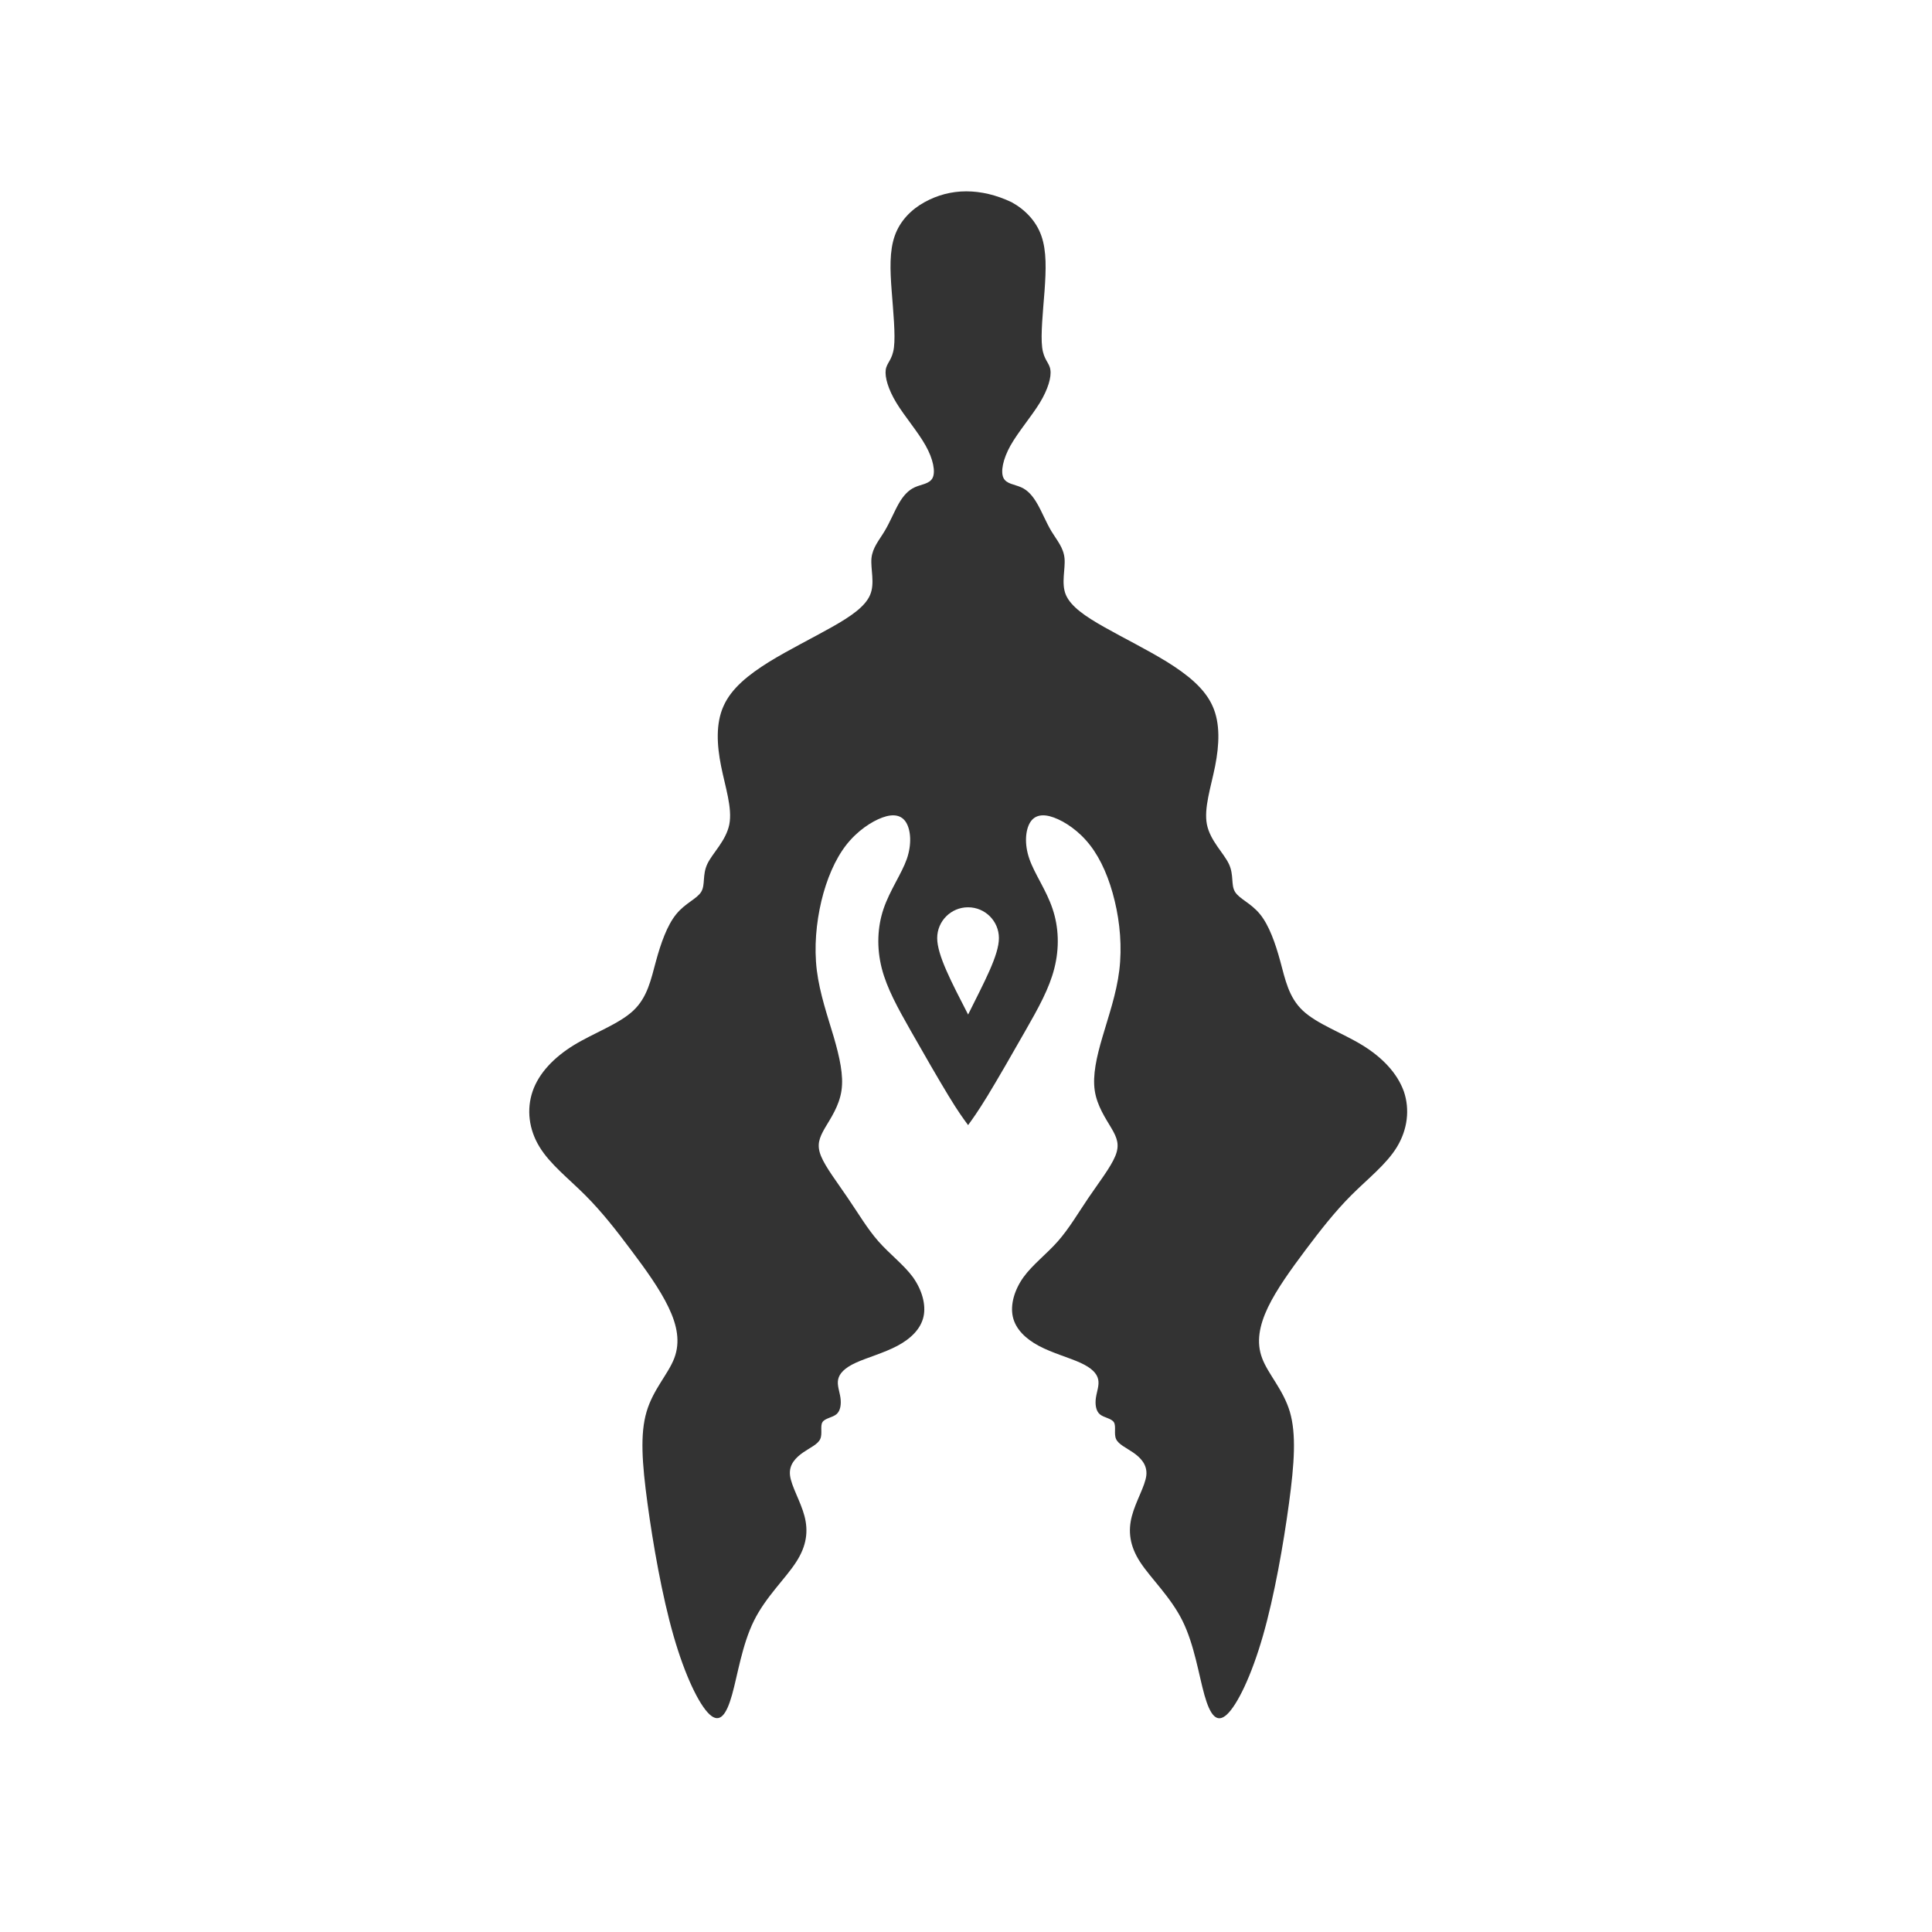 <?xml version="1.0" encoding="UTF-8" standalone="no"?>
<svg
   xmlns:dc="http://purl.org/dc/elements/1.1/"
   xmlns:cc="http://creativecommons.org/ns#"
   xmlns:rdf="http://www.w3.org/1999/02/22-rdf-syntax-ns#"
   xmlns:svg="http://www.w3.org/2000/svg"
   xmlns="http://www.w3.org/2000/svg"
   xmlns:sodipodi="http://sodipodi.sourceforge.net/DTD/sodipodi-0.dtd"
   xmlns:inkscape="http://www.inkscape.org/namespaces/inkscape"
   sodipodi:docname="logo.svg"
   inkscape:version="1.0 (4035a4fb49, 2020-05-01)"
   id="svg8"
   version="1.1"
   viewBox="0 0 16.933 16.933"
   height="64"
   width="64">
  <defs
     id="defs2">
    <inkscape:path-effect
       only_selected="false"
       apply_with_weight="true"
       apply_no_weight="true"
       helper_size="0"
       steps="2"
       weight="33.333"
       lpeversion="1"
       is_visible="true"
       id="path-effect869"
       effect="bspline" />
  </defs>
  <sodipodi:namedview
     inkscape:window-maximized="0"
     inkscape:window-y="47"
     inkscape:window-x="187"
     inkscape:window-height="911"
     inkscape:window-width="1533"
     units="px"
     showgrid="false"
     inkscape:document-rotation="0"
     inkscape:current-layer="layer1"
     inkscape:document-units="px"
     inkscape:cy="63.511987"
     inkscape:cx="37.463361"
     inkscape:zoom="3.959798"
     inkscape:pageshadow="2"
     inkscape:pageopacity="0.0"
     borderopacity="1.0"
     bordercolor="#666666"
     pagecolor="#ffffff"
     id="base" />
  <g
     id="layer1"
     inkscape:groupmode="layer"
     inkscape:label="Layer 1">
    <path
       d="M 8.469,1.677 C 8.34,1.677 8.217,1.709 8.103,1.772 7.988,1.835 7.888,1.935 7.842,2.067 c -0.047,0.133 -0.041,0.298 -0.027,0.482 0.014,0.183 0.034,0.385 0.02,0.496 -0.014,0.111 -0.063,0.133 -0.072,0.196 -0.009,0.064 0.021,0.17 0.093,0.289 0.073,0.12 0.188,0.253 0.256,0.374 0.068,0.12 0.088,0.231 0.062,0.284 -0.026,0.053 -0.097,0.056 -0.155,0.082 -0.058,0.026 -0.102,0.074 -0.142,0.144 -0.04,0.07 -0.077,0.163 -0.124,0.241 -0.047,0.079 -0.105,0.143 -0.115,0.237 -0.009,0.094 0.032,0.22 -0.012,0.322 C 7.583,5.316 7.458,5.402 7.291,5.496 7.125,5.59 6.918,5.692 6.739,5.802 6.561,5.913 6.411,6.032 6.342,6.187 6.272,6.341 6.283,6.53 6.32,6.715 6.357,6.9 6.42,7.083 6.392,7.226 6.363,7.37 6.244,7.477 6.199,7.573 6.154,7.67 6.183,7.755 6.146,7.816 6.109,7.878 6.007,7.914 5.927,8.012 5.847,8.11 5.792,8.267 5.749,8.425 5.706,8.583 5.675,8.741 5.55,8.858 5.424,8.976 5.204,9.053 5.028,9.161 4.853,9.269 4.722,9.407 4.668,9.565 c -0.054,0.158 -0.033,0.334 0.06,0.486 0.092,0.152 0.255,0.278 0.401,0.424 0.146,0.146 0.274,0.31 0.401,0.48 0.128,0.17 0.253,0.343 0.329,0.502 0.077,0.16 0.104,0.305 0.051,0.446 -0.053,0.14 -0.186,0.275 -0.243,0.47 -0.058,0.195 -0.04,0.45 0.008,0.804 0.048,0.354 0.127,0.807 0.228,1.159 0.101,0.352 0.224,0.604 0.315,0.689 0.091,0.085 0.149,0.003 0.198,-0.171 0.049,-0.174 0.088,-0.439 0.192,-0.649 0.104,-0.21 0.278,-0.371 0.37,-0.515 0.093,-0.143 0.107,-0.272 0.073,-0.402 -0.034,-0.13 -0.116,-0.262 -0.127,-0.358 -0.011,-0.095 0.052,-0.156 0.115,-0.2 0.062,-0.043 0.129,-0.071 0.15,-0.118 0.021,-0.046 -0.002,-0.112 0.019,-0.147 0.021,-0.035 0.087,-0.04 0.123,-0.07 0.036,-0.03 0.043,-0.089 0.035,-0.145 -0.008,-0.056 -0.031,-0.11 -0.02,-0.161 0.011,-0.051 0.056,-0.1 0.154,-0.145 0.098,-0.045 0.248,-0.086 0.366,-0.149 0.118,-0.063 0.204,-0.148 0.228,-0.255 0.024,-0.107 -0.015,-0.238 -0.094,-0.348 C 7.92,11.084 7.799,10.993 7.7,10.881 7.601,10.769 7.522,10.633 7.43,10.499 7.339,10.364 7.236,10.231 7.196,10.133 7.156,10.035 7.18,9.974 7.229,9.888 7.279,9.803 7.355,9.694 7.375,9.559 7.395,9.425 7.359,9.266 7.307,9.087 7.254,8.908 7.185,8.71 7.159,8.505 7.134,8.3 7.154,8.088 7.199,7.897 7.245,7.706 7.318,7.534 7.415,7.408 7.513,7.282 7.638,7.2 7.734,7.165 c 0.096,-0.035 0.168,-0.022 0.208,0.044 0.04,0.066 0.051,0.188 0.006,0.319 -0.046,0.131 -0.149,0.275 -0.204,0.437 -0.055,0.162 -0.061,0.344 -0.016,0.521 0.045,0.176 0.14,0.347 0.254,0.548 0.114,0.201 0.245,0.428 0.332,0.571 0.087,0.143 0.129,0.199 0.171,0.256 C 8.526,9.804 8.568,9.747 8.655,9.605 8.742,9.462 8.873,9.235 8.987,9.034 9.102,8.833 9.197,8.662 9.241,8.486 9.286,8.309 9.28,8.127 9.225,7.965 9.171,7.802 9.067,7.659 9.022,7.528 c -0.046,-0.131 -0.034,-0.253 0.006,-0.319 0.04,-0.066 0.112,-0.079 0.208,-0.044 0.096,0.035 0.221,0.117 0.318,0.243 0.098,0.126 0.17,0.297 0.216,0.489 0.046,0.191 0.065,0.403 0.04,0.608 -0.025,0.205 -0.095,0.403 -0.147,0.582 -0.053,0.179 -0.088,0.338 -0.068,0.472 0.02,0.134 0.096,0.244 0.146,0.329 0.05,0.085 0.074,0.147 0.034,0.244 -0.04,0.098 -0.144,0.232 -0.235,0.366 -0.091,0.134 -0.17,0.27 -0.269,0.382 -0.099,0.112 -0.22,0.203 -0.3,0.313 -0.079,0.11 -0.118,0.24 -0.094,0.348 0.024,0.107 0.11,0.192 0.228,0.255 0.118,0.063 0.269,0.104 0.366,0.149 0.098,0.045 0.143,0.093 0.154,0.145 0.011,0.051 -0.012,0.106 -0.02,0.161 -0.008,0.056 -8.67e-4,0.115 0.035,0.145 0.036,0.03 0.102,0.035 0.123,0.07 0.021,0.035 -0.002,0.101 0.019,0.147 0.021,0.046 0.087,0.075 0.15,0.118 0.062,0.043 0.125,0.104 0.115,0.2 -0.011,0.095 -0.093,0.227 -0.127,0.358 -0.034,0.13 -0.02,0.259 0.073,0.402 0.093,0.143 0.267,0.305 0.371,0.515 0.104,0.21 0.143,0.475 0.192,0.649 0.049,0.174 0.107,0.256 0.198,0.171 0.091,-0.085 0.214,-0.337 0.315,-0.689 0.101,-0.352 0.18,-0.805 0.228,-1.159 0.048,-0.354 0.065,-0.609 0.008,-0.804 -0.058,-0.195 -0.191,-0.33 -0.243,-0.47 -0.053,-0.14 -0.025,-0.286 0.051,-0.446 0.077,-0.16 0.202,-0.332 0.329,-0.502 0.128,-0.17 0.256,-0.335 0.401,-0.48 0.146,-0.146 0.309,-0.272 0.401,-0.424 0.092,-0.152 0.114,-0.328 0.06,-0.486 C 12.247,9.407 12.117,9.269 11.941,9.161 11.765,9.053 11.545,8.976 11.419,8.858 11.294,8.741 11.264,8.583 11.221,8.425 c -0.043,-0.158 -0.098,-0.315 -0.178,-0.413 -0.08,-0.098 -0.182,-0.134 -0.219,-0.196 -0.037,-0.061 -0.008,-0.147 -0.053,-0.243 -0.045,-0.096 -0.164,-0.204 -0.193,-0.347 -0.028,-0.143 0.035,-0.326 0.072,-0.512 C 10.686,6.53 10.697,6.341 10.627,6.187 10.558,6.033 10.408,5.913 10.23,5.802 10.051,5.692 9.844,5.59 9.678,5.496 9.511,5.402 9.386,5.316 9.342,5.214 9.299,5.113 9.339,4.986 9.33,4.893 9.321,4.799 9.263,4.735 9.215,4.656 9.168,4.577 9.132,4.485 9.091,4.415 9.051,4.345 9.007,4.296 8.95,4.271 8.892,4.245 8.821,4.242 8.795,4.189 8.769,4.136 8.789,4.025 8.857,3.904 8.925,3.784 9.04,3.65 9.113,3.531 9.186,3.411 9.216,3.305 9.206,3.241 9.197,3.177 9.148,3.156 9.134,3.045 9.12,2.933 9.141,2.732 9.155,2.549 9.168,2.365 9.174,2.2 9.127,2.067 9.081,1.935 8.981,1.835 8.866,1.772 8.731,1.708 8.597,1.677 8.469,1.677 Z m 0.016,6.275 c 0.149,0 0.27,0.121 0.27,0.27 0,0.149 -0.127,0.382 -0.27,0.67 C 8.339,8.608 8.214,8.371 8.214,8.222 c 0,-0.149 0.121,-0.27 0.27,-0.27 z"
       style="fill:#333333;fill-opacity:1;stroke:none;stroke-width:0.075;stroke-linecap:butt;stroke-linejoin:miter;stroke-miterlimit:4;stroke-dasharray:none;stroke-opacity:1"
       id="path867" />
  </g>
</svg>
